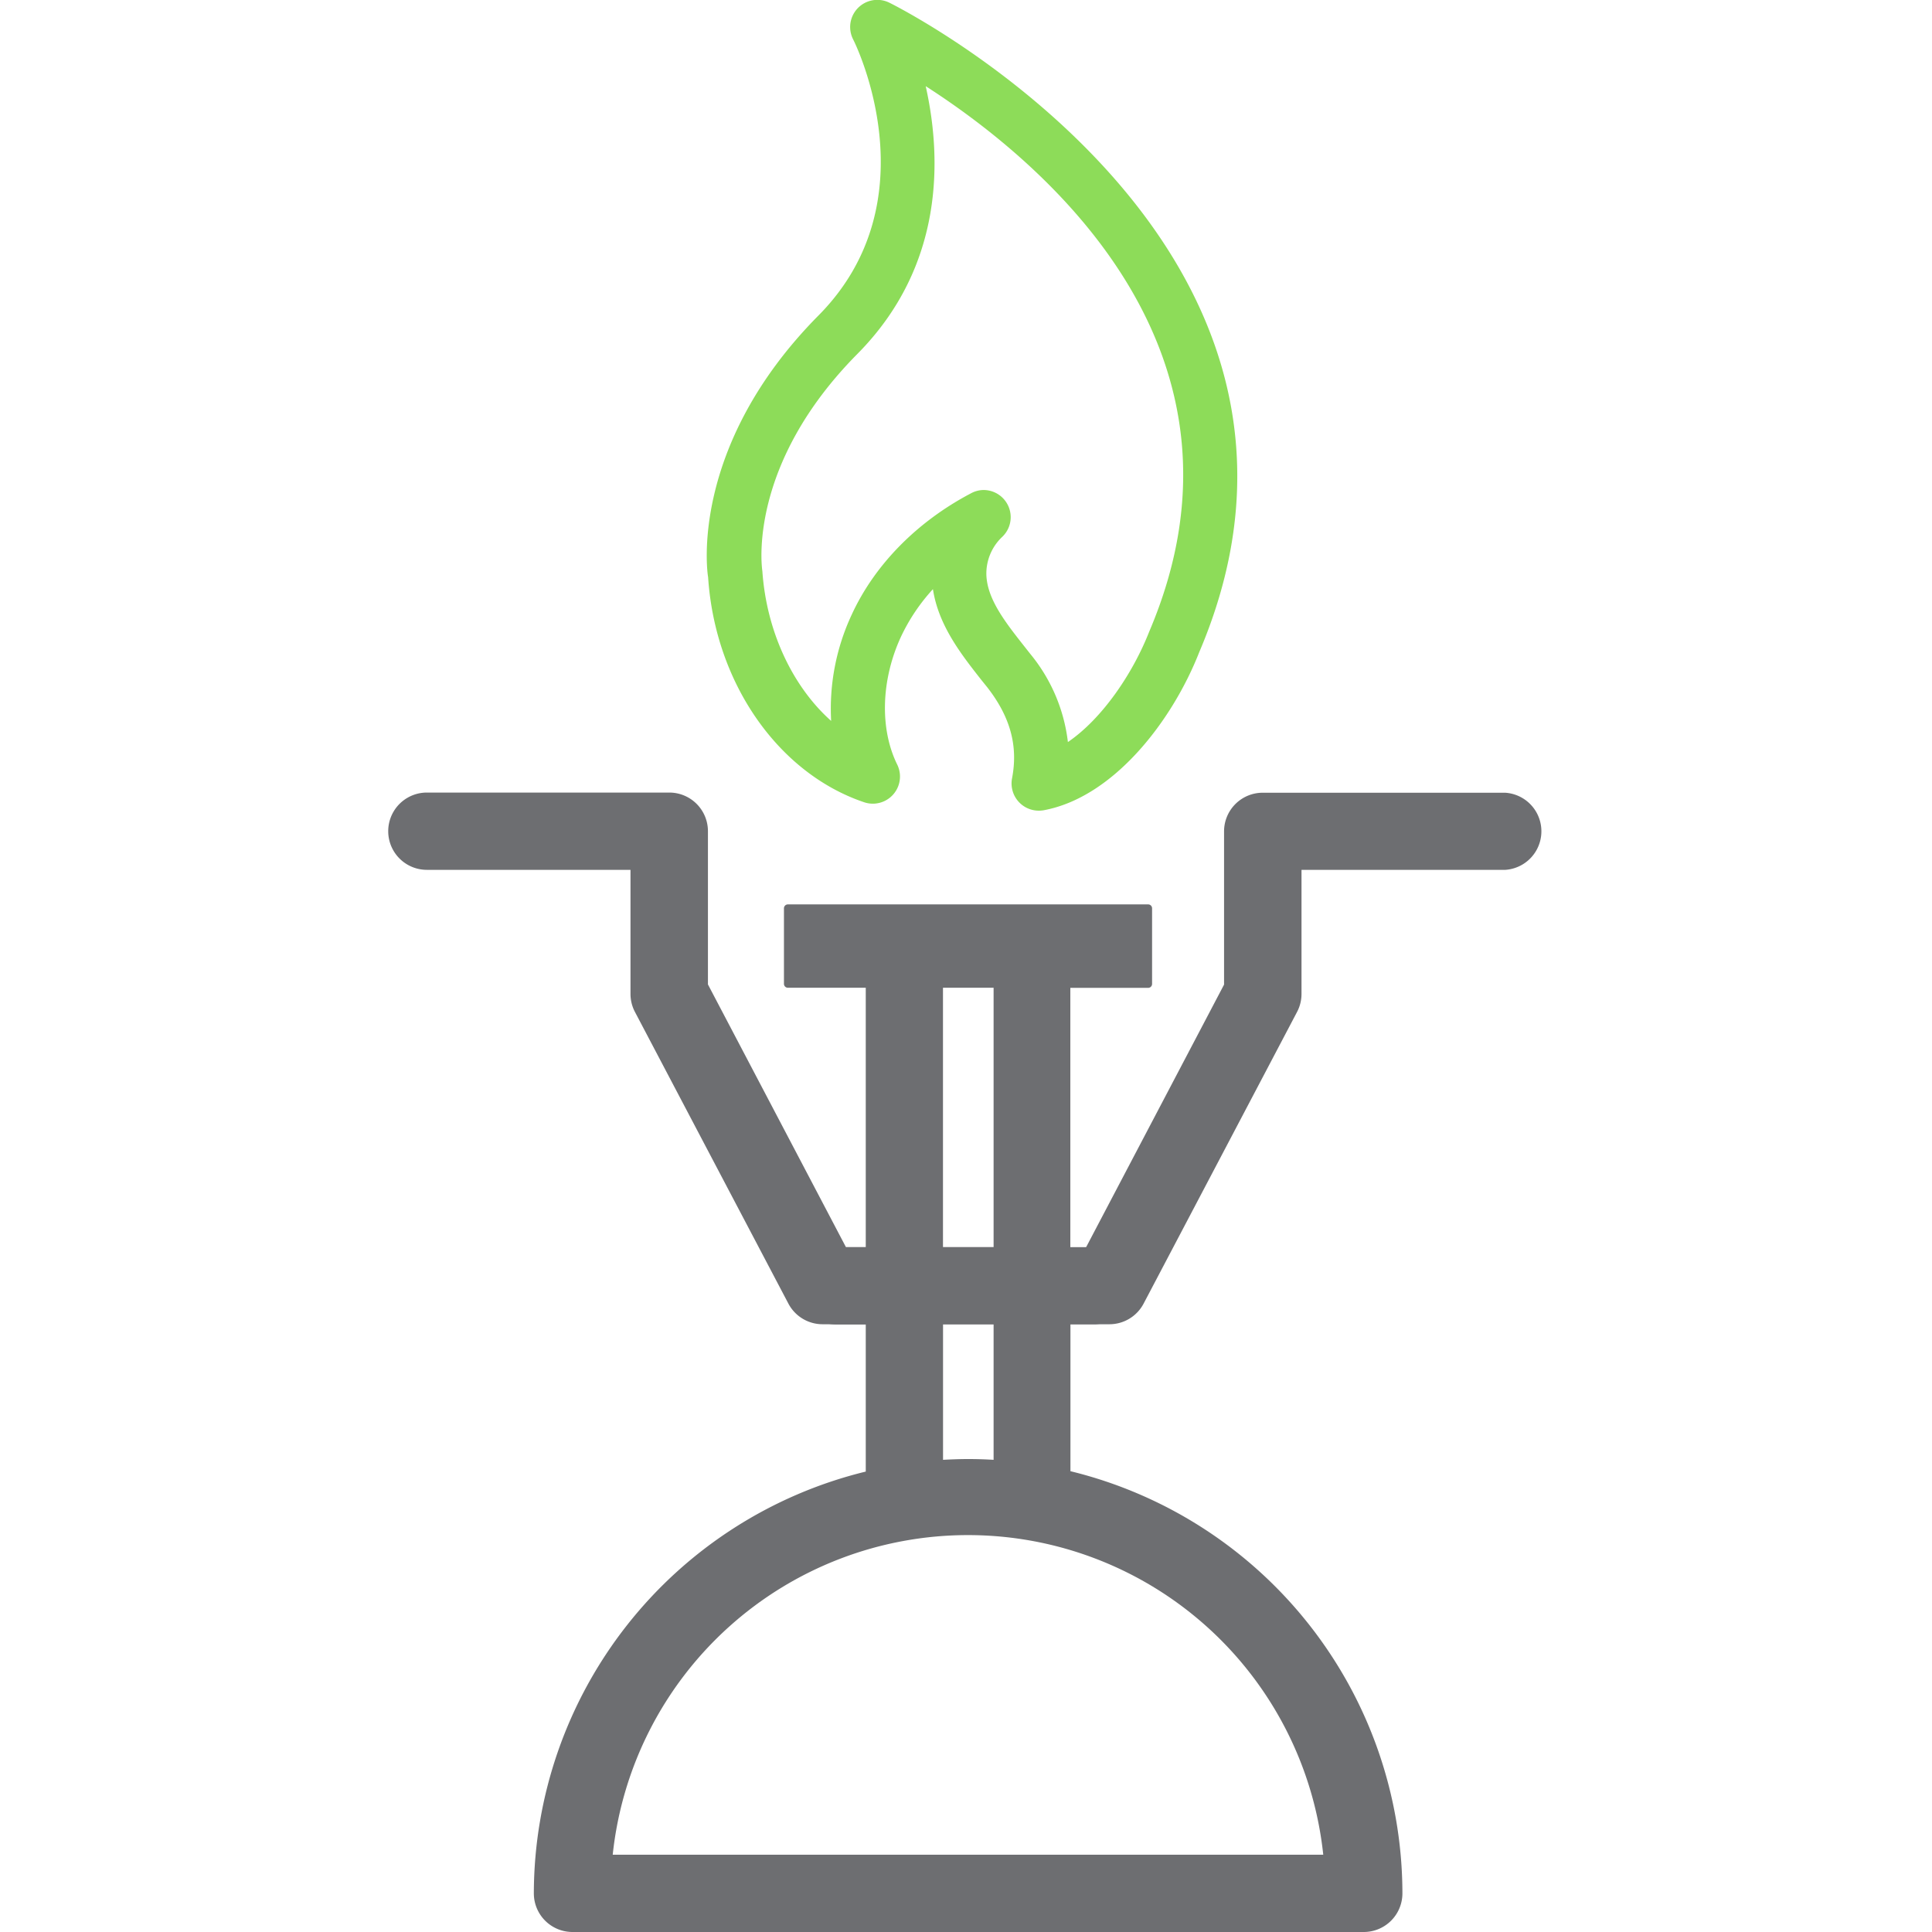 <svg id="Calque_1" data-name="Calque 1" xmlns="http://www.w3.org/2000/svg" viewBox="0 0 350 350"><defs><style>.cls-1{fill:#8ddc59;}.cls-2{fill:#6d6e71;}</style></defs><title>Icons_Hikster_2_colors</title><path class="cls-1" d="M188.17,146.86a4.93,4.93,0,0,1-4.83-5.85c1.13-5.88-.3-11.13-4.51-16.53l-1-1.24c-3.69-4.69-7.82-9.94-8.82-16.51a34.35,34.35,0,0,0-5.8,8.64c-3.6,7.8-3.86,16.65-.68,23.12a4.92,4.92,0,0,1-6,6.84c-15.59-5.27-27-21.66-28.25-40.79-0.11-.49-3.63-23.53,20-47.39,20.53-20.73,6.88-48.84,6.28-50A4.92,4.92,0,0,1,161.14.5c0.88,0.42,87.62,43.67,56.12,117.63-4.91,12.53-15.57,26.34-28.21,28.66A5.4,5.4,0,0,1,188.17,146.86Zm-10-58.09a4.92,4.92,0,0,1,3.35,8.53,9.13,9.13,0,0,0-2.83,6.8c0.13,4.43,3.43,8.62,6.93,13.06l1,1.27a30.73,30.73,0,0,1,6.84,16c6.19-4.21,11.74-12.38,14.73-20,21.79-51.15-19.66-85.45-40.49-98.82,2.84,12.67,3.56,32.42-12.37,48.5-19.9,20.09-17.34,38.58-17.22,39.36,0.76,11,5.52,20.95,12.46,27.13a40.27,40.27,0,0,1,3.75-19.3c4.15-9,11.81-16.79,21.56-21.92A4.85,4.85,0,0,1,178.14,88.77Z"/><path class="cls-2" d="M272.67,143.61H228.75a7,7,0,0,0-7,7v27.76l-25,47.59H193.9v-47H208a0.71,0.71,0,0,0,.71-0.71V164.55a0.71,0.71,0,0,0-.71-0.71H142.73a0.71,0.71,0,0,0-.71.71v13.68a0.71,0.71,0,0,0,.71.71h14.11v47h-5.36a7,7,0,0,0,0,14h5.36v26.65A78.82,78.82,0,0,0,96.71,343a7,7,0,0,0,7,7H247.06a7,7,0,0,0,7-7,78.82,78.82,0,0,0-60.14-76.48V239.9H201a7,7,0,0,0,6.17-3.73l27.8-52.84a7,7,0,0,0,.81-3.25v-22.5h36.94A7,7,0,0,0,272.67,143.61ZM170.79,178.94H180v47h-9.17v-47ZM239.72,336H111A64.72,64.72,0,0,1,239.72,336ZM180,264.46c-1.52-.09-3-0.14-4.58-0.14s-3.07.06-4.58,0.14V239.9H180v24.56Z"/><path class="cls-2" d="M198.52,239.9H149a7,7,0,0,1-6.17-3.73l-27.8-52.84a7,7,0,0,1-.81-3.25v-22.5H77.33a7,7,0,0,1,0-14h43.92a7,7,0,0,1,7,7v27.76l25,47.59h45.27A7,7,0,0,1,198.52,239.9Z"/></svg>